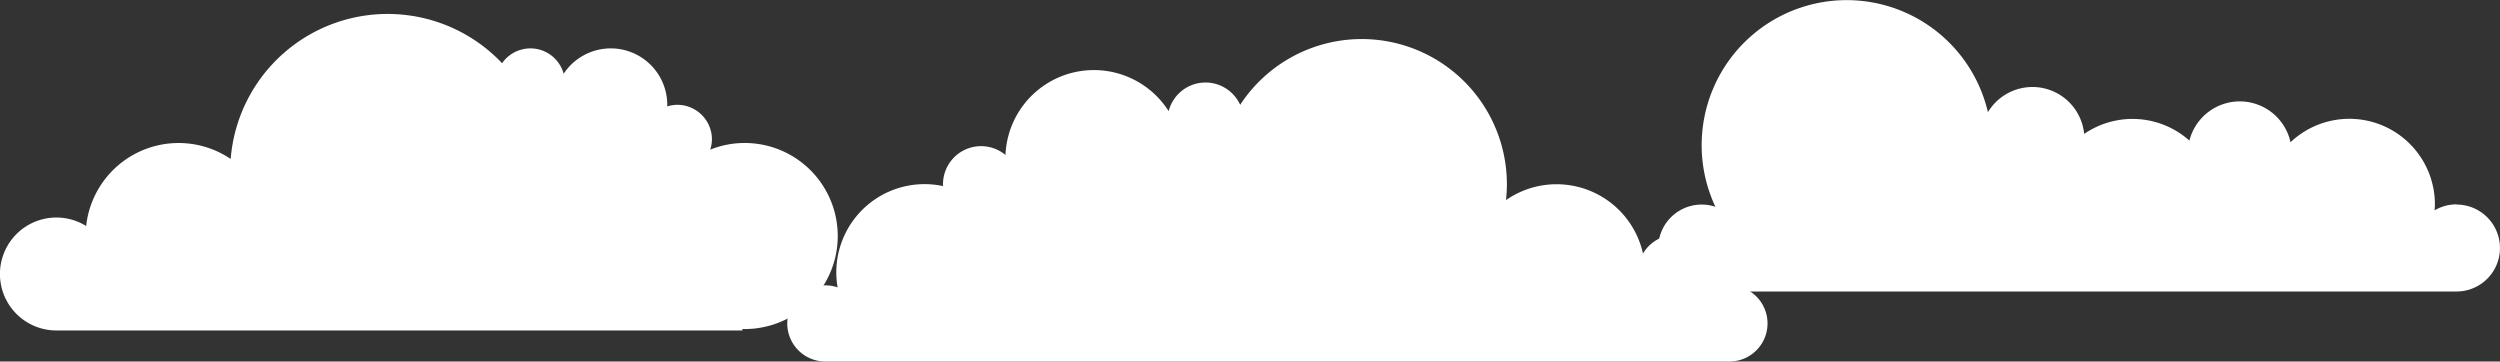<svg xmlns="http://www.w3.org/2000/svg" viewBox="0 0 1529.13 221.12"><rect x="0" y="0" width="1529.13" height="221.12" fill="#333333" stroke="none"/><defs><style>.cls-1{fill:#fff;}</style></defs><g id="レイヤー_2" data-name="レイヤー 2"><g id="レイヤー_1-2" data-name="レイヤー 1"><path class="cls-1" d="M455.51,87.45a56.73,56.73,0,0,0-21.11,4.09,20.9,20.9,0,0,0,1.05-6.26,21.17,21.17,0,0,0-21.17-21.17,20.8,20.8,0,0,0-6.19,1c0-.35.05-.68.05-1a34.55,34.55,0,0,0-63.38-19,21.08,21.08,0,0,0-37.66-6.44,96.32,96.32,0,0,0-166,58.56,56.88,56.88,0,0,0-88.4,41,34.54,34.54,0,1,0-18.18,63.9H454.13v-.94c.47,0,.91.07,1.38.07a56.9,56.9,0,0,0,0-113.8Z"/><path class="cls-1" d="M1502.54,125a26.42,26.42,0,0,0-13.41,3.66c.08-1.22.18-2.43.18-3.66A52.33,52.33,0,0,0,1401,87a31.78,31.78,0,0,0-61.85-1,52.26,52.26,0,0,0-64.37-4.08,31.78,31.78,0,0,0-58.86-13.31,88.71,88.71,0,1,0-166.68,57.89,26.25,26.25,0,0,0-8.41-1.38,26.59,26.59,0,1,0,0,53.18h461.69a26.59,26.59,0,1,0,0-53.18Z"/><path class="cls-1" d="M1057.84,174.52a23.09,23.09,0,0,0-12.44,3.63,23.29,23.29,0,0,0-40.46-23.07,54.16,54.16,0,0,0-83.79-32.69,91.24,91.24,0,0,0,.54-9.7A88.8,88.8,0,0,0,758.55,64.12,23.27,23.27,0,0,0,714.81,68,54.14,54.14,0,0,0,615,94.79a23.3,23.3,0,0,0-38.21,17.9c0,.39,0,.76.06,1.15a53.95,53.95,0,0,0-64.53,61.94,23.29,23.29,0,1,0-7.51,45.34h553a23.3,23.3,0,0,0,0-46.6Z"/></g></g></svg>